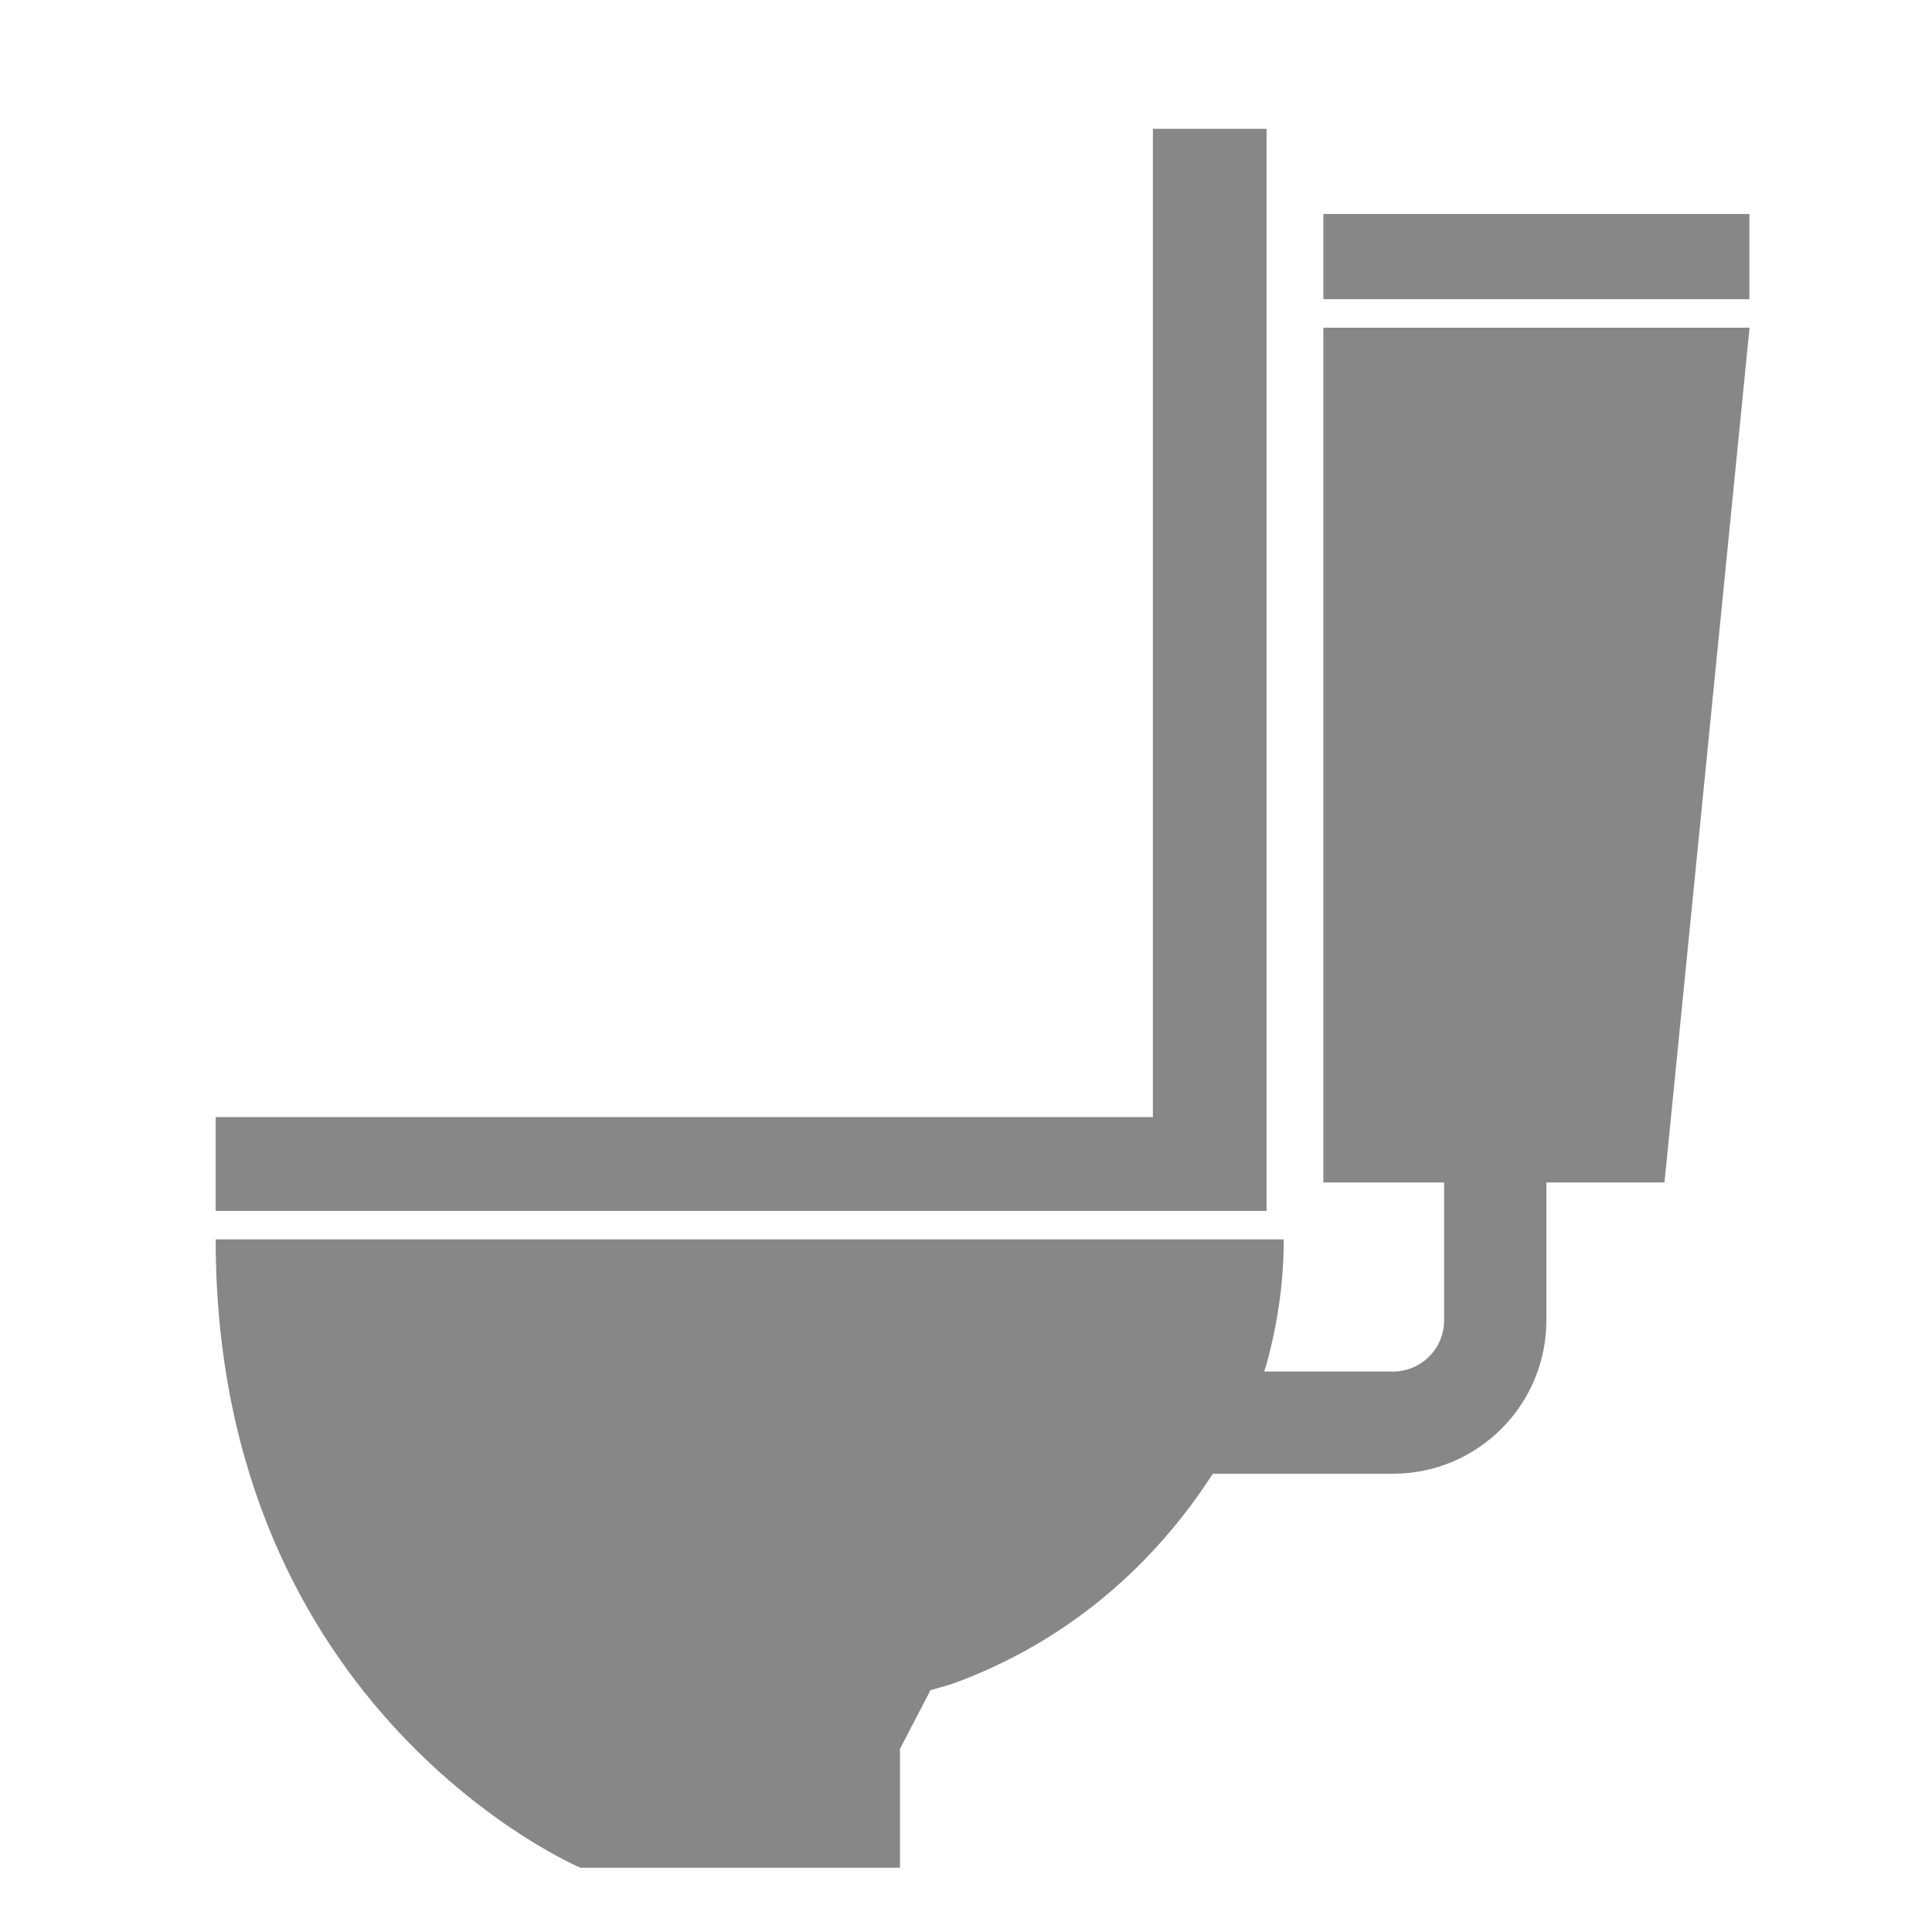 <?xml version="1.0" encoding="utf-8"?>
<!-- Generator: Adobe Illustrator 16.0.0, SVG Export Plug-In . SVG Version: 6.00 Build 0)  -->
<!DOCTYPE svg PUBLIC "-//W3C//DTD SVG 1.1//EN" "http://www.w3.org/Graphics/SVG/1.1/DTD/svg11.dtd">
<svg version="1.1" id="Calque_1" xmlns="http://www.w3.org/2000/svg" xmlns:xlink="http://www.w3.org/1999/xlink" x="0px" y="0px"
	 width="30px" height="30px" viewBox="0 0 30 30" enable-background="new 0 0 30 30" xml:space="preserve">
<g>
	<polygon fill="#878787" points="19.667,2 17.902,2 17.902,17.346 3.349,17.346 3.349,18.803 19.667,18.803 	"/>
	<path fill="#878787" d="M20.549,5.088v13.273h1.875v2.142c0,0.438-0.355,0.794-0.793,0.794h-2.002
		c0.023-0.068,0.035-0.105,0.035-0.105c0.169-0.613,0.27-1.262,0.27-1.947H3.349c0,7.359,5.663,9.757,5.663,9.757h4.963v-1.847
		l0.475-0.912h0.008c0.149-0.043,0.302-0.082,0.445-0.139c1.996-0.76,3.224-2.123,3.929-3.22h2.799c1.313,0,2.381-1.067,2.381-2.381
		v-2.142h1.834l1.321-13.273H20.549z"/>
	<rect x="20.549" y="3.323" fill="#878787" width="6.616" height="1.323"/>
</g>
</svg>
